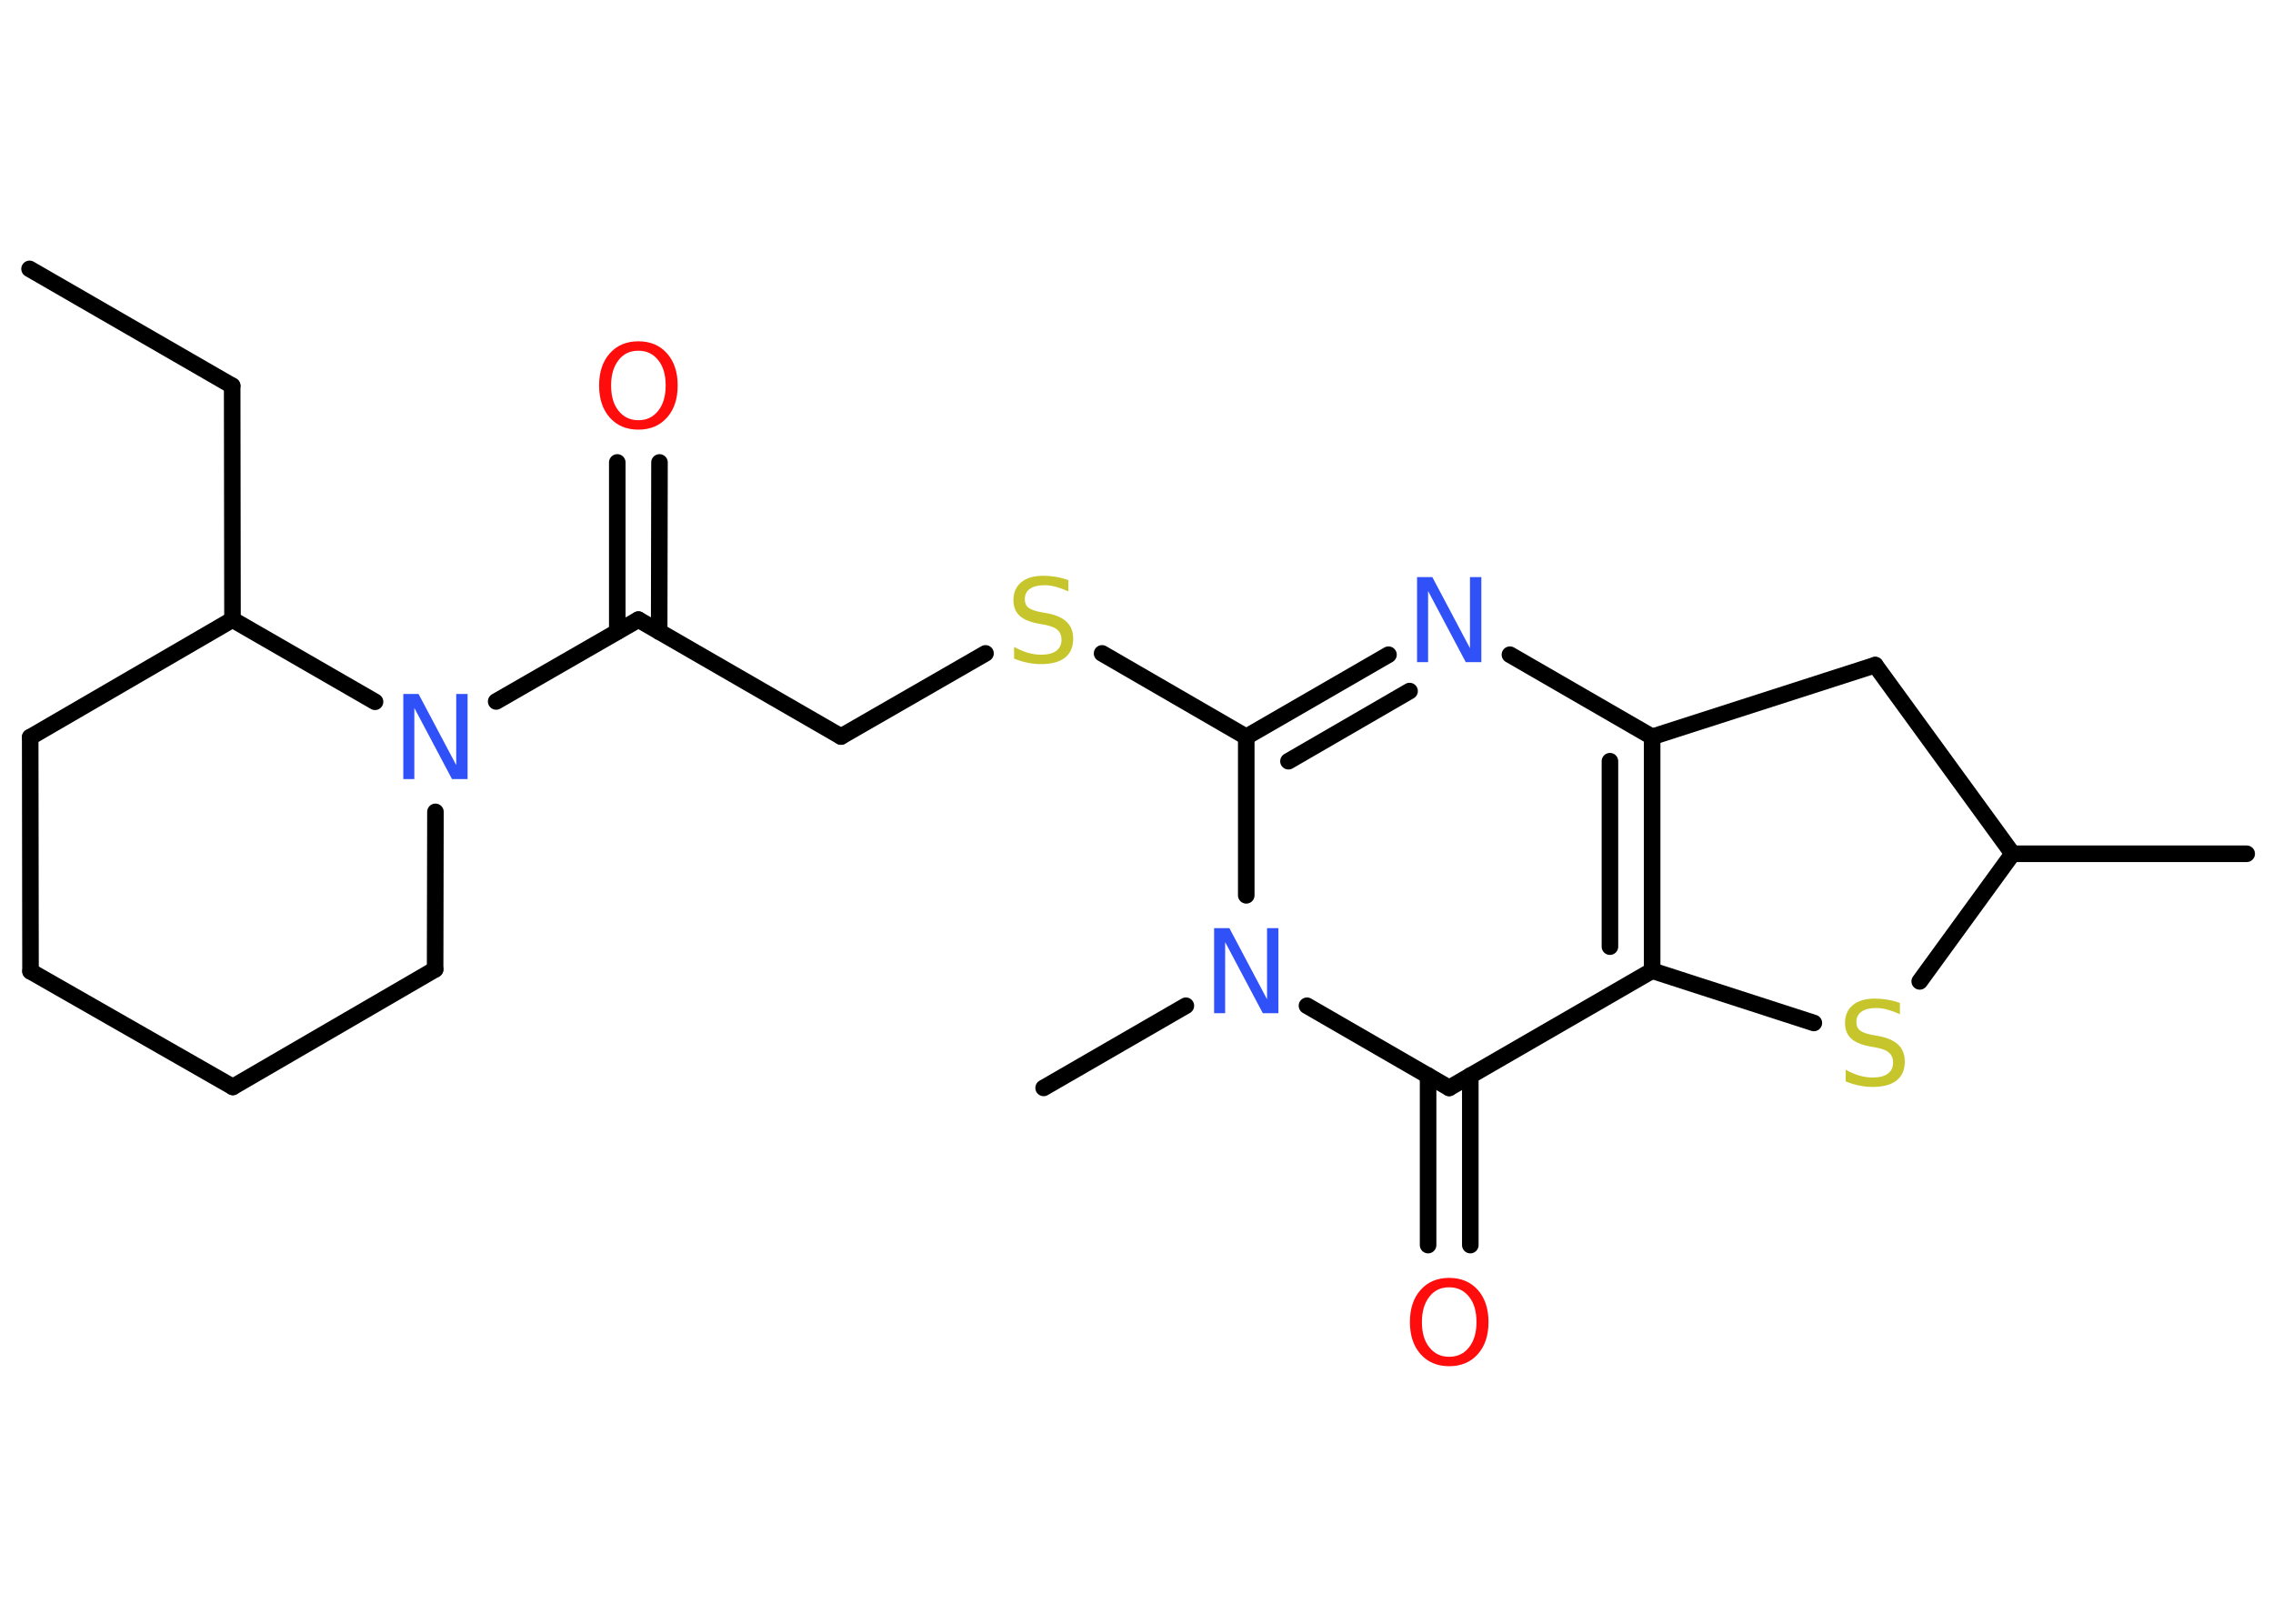 <?xml version='1.0' encoding='UTF-8'?>
<!DOCTYPE svg PUBLIC "-//W3C//DTD SVG 1.1//EN" "http://www.w3.org/Graphics/SVG/1.1/DTD/svg11.dtd">
<svg version='1.2' xmlns='http://www.w3.org/2000/svg' xmlns:xlink='http://www.w3.org/1999/xlink' width='70.0mm' height='50.0mm' viewBox='0 0 70.0 50.0'>
  <desc>Generated by the Chemistry Development Kit (http://github.com/cdk)</desc>
  <g stroke-linecap='round' stroke-linejoin='round' stroke='#000000' stroke-width='.51' fill='#3050F8'>
    <rect x='.0' y='.0' width='70.0' height='50.0' fill='#FFFFFF' stroke='none'/>
    <g id='mol1' class='mol'>
      <line id='mol1bnd1' class='bond' x1='.91' y1='8.28' x2='7.15' y2='11.88'/>
      <line id='mol1bnd2' class='bond' x1='7.15' y1='11.88' x2='7.16' y2='19.08'/>
      <line id='mol1bnd3' class='bond' x1='7.16' y1='19.08' x2='.93' y2='22.7'/>
      <line id='mol1bnd4' class='bond' x1='.93' y1='22.7' x2='.94' y2='29.91'/>
      <line id='mol1bnd5' class='bond' x1='.94' y1='29.91' x2='7.17' y2='33.47'/>
      <line id='mol1bnd6' class='bond' x1='7.17' y1='33.47' x2='13.4' y2='29.85'/>
      <line id='mol1bnd7' class='bond' x1='13.4' y1='29.85' x2='13.41' y2='25.0'/>
      <line id='mol1bnd8' class='bond' x1='7.16' y1='19.08' x2='11.55' y2='21.61'/>
      <line id='mol1bnd9' class='bond' x1='15.28' y1='21.6' x2='19.66' y2='19.08'/>
      <g id='mol1bnd10' class='bond'>
        <line x1='19.01' y1='19.45' x2='19.01' y2='14.24'/>
        <line x1='20.3' y1='19.45' x2='20.31' y2='14.24'/>
      </g>
      <line id='mol1bnd11' class='bond' x1='19.66' y1='19.08' x2='25.9' y2='22.68'/>
      <line id='mol1bnd12' class='bond' x1='25.9' y1='22.68' x2='30.35' y2='20.12'/>
      <line id='mol1bnd13' class='bond' x1='33.94' y1='20.12' x2='38.38' y2='22.69'/>
      <g id='mol1bnd14' class='bond'>
        <line x1='42.76' y1='20.16' x2='38.38' y2='22.69'/>
        <line x1='43.41' y1='21.28' x2='39.68' y2='23.44'/>
      </g>
      <line id='mol1bnd15' class='bond' x1='46.5' y1='20.16' x2='50.88' y2='22.69'/>
      <g id='mol1bnd16' class='bond'>
        <line x1='50.88' y1='29.89' x2='50.88' y2='22.69'/>
        <line x1='49.58' y1='29.15' x2='49.58' y2='23.44'/>
      </g>
      <line id='mol1bnd17' class='bond' x1='50.88' y1='29.89' x2='44.63' y2='33.5'/>
      <g id='mol1bnd18' class='bond'>
        <line x1='45.28' y1='33.12' x2='45.28' y2='38.34'/>
        <line x1='43.98' y1='33.12' x2='43.98' y2='38.34'/>
      </g>
      <line id='mol1bnd19' class='bond' x1='44.63' y1='33.5' x2='40.25' y2='30.97'/>
      <line id='mol1bnd20' class='bond' x1='38.38' y1='22.69' x2='38.38' y2='27.57'/>
      <line id='mol1bnd21' class='bond' x1='36.52' y1='30.97' x2='32.14' y2='33.5'/>
      <line id='mol1bnd22' class='bond' x1='50.88' y1='29.89' x2='55.86' y2='31.5'/>
      <line id='mol1bnd23' class='bond' x1='59.12' y1='30.22' x2='61.98' y2='26.29'/>
      <line id='mol1bnd24' class='bond' x1='61.98' y1='26.29' x2='69.19' y2='26.29'/>
      <line id='mol1bnd25' class='bond' x1='61.98' y1='26.29' x2='57.75' y2='20.48'/>
      <line id='mol1bnd26' class='bond' x1='50.88' y1='22.69' x2='57.75' y2='20.48'/>
      <path id='mol1atm8' class='atom' d='M12.42 21.37h.47l1.16 2.19v-2.19h.35v2.62h-.48l-1.16 -2.19v2.19h-.34v-2.62z' stroke='none'/>
      <path id='mol1atm10' class='atom' d='M19.66 10.8q-.39 .0 -.61 .29q-.23 .29 -.23 .78q.0 .5 .23 .78q.23 .29 .61 .29q.38 .0 .61 -.29q.23 -.29 .23 -.78q.0 -.5 -.23 -.78q-.23 -.29 -.61 -.29zM19.66 10.51q.55 .0 .88 .37q.33 .37 .33 .99q.0 .62 -.33 .99q-.33 .37 -.88 .37q-.55 .0 -.88 -.37q-.33 -.37 -.33 -.99q.0 -.62 .33 -.99q.33 -.37 .88 -.37z' stroke='none' fill='#FF0D0D'/>
      <path id='mol1atm12' class='atom' d='M32.9 17.86v.35q-.2 -.09 -.38 -.14q-.18 -.05 -.35 -.05q-.29 .0 -.45 .11q-.16 .11 -.16 .32q.0 .17 .11 .26q.11 .09 .39 .14l.22 .04q.39 .08 .58 .27q.19 .19 .19 .51q.0 .38 -.25 .58q-.25 .2 -.75 .2q-.19 .0 -.39 -.04q-.21 -.04 -.43 -.13v-.36q.22 .12 .42 .18q.21 .06 .41 .06q.31 .0 .47 -.12q.16 -.12 .16 -.34q.0 -.19 -.12 -.3q-.12 -.11 -.39 -.16l-.22 -.04q-.4 -.08 -.57 -.25q-.18 -.17 -.18 -.47q.0 -.35 .24 -.55q.24 -.2 .68 -.2q.18 .0 .37 .03q.19 .03 .39 .1z' stroke='none' fill='#C6C62C'/>
      <path id='mol1atm14' class='atom' d='M43.64 17.77h.47l1.16 2.19v-2.19h.35v2.62h-.48l-1.16 -2.19v2.19h-.34v-2.62z' stroke='none'/>
      <path id='mol1atm18' class='atom' d='M44.63 39.64q-.39 .0 -.61 .29q-.23 .29 -.23 .78q.0 .5 .23 .78q.23 .29 .61 .29q.38 .0 .61 -.29q.23 -.29 .23 -.78q.0 -.5 -.23 -.78q-.23 -.29 -.61 -.29zM44.63 39.35q.55 .0 .88 .37q.33 .37 .33 .99q.0 .62 -.33 .99q-.33 .37 -.88 .37q-.55 .0 -.88 -.37q-.33 -.37 -.33 -.99q.0 -.62 .33 -.99q.33 -.37 .88 -.37z' stroke='none' fill='#FF0D0D'/>
      <path id='mol1atm19' class='atom' d='M37.39 28.58h.47l1.16 2.19v-2.19h.35v2.62h-.48l-1.16 -2.19v2.19h-.34v-2.62z' stroke='none'/>
      <path id='mol1atm21' class='atom' d='M58.51 30.88v.35q-.2 -.09 -.38 -.14q-.18 -.05 -.35 -.05q-.29 .0 -.45 .11q-.16 .11 -.16 .32q.0 .17 .11 .26q.11 .09 .39 .14l.22 .04q.39 .08 .58 .27q.19 .19 .19 .51q.0 .38 -.25 .58q-.25 .2 -.75 .2q-.19 .0 -.39 -.04q-.21 -.04 -.43 -.13v-.36q.22 .12 .42 .18q.21 .06 .41 .06q.31 .0 .47 -.12q.16 -.12 .16 -.34q.0 -.19 -.12 -.3q-.12 -.11 -.39 -.16l-.22 -.04q-.4 -.08 -.57 -.25q-.18 -.17 -.18 -.47q.0 -.35 .24 -.55q.24 -.2 .68 -.2q.18 .0 .37 .03q.19 .03 .39 .1z' stroke='none' fill='#C6C62C'/>
    </g>
  </g>
</svg>
